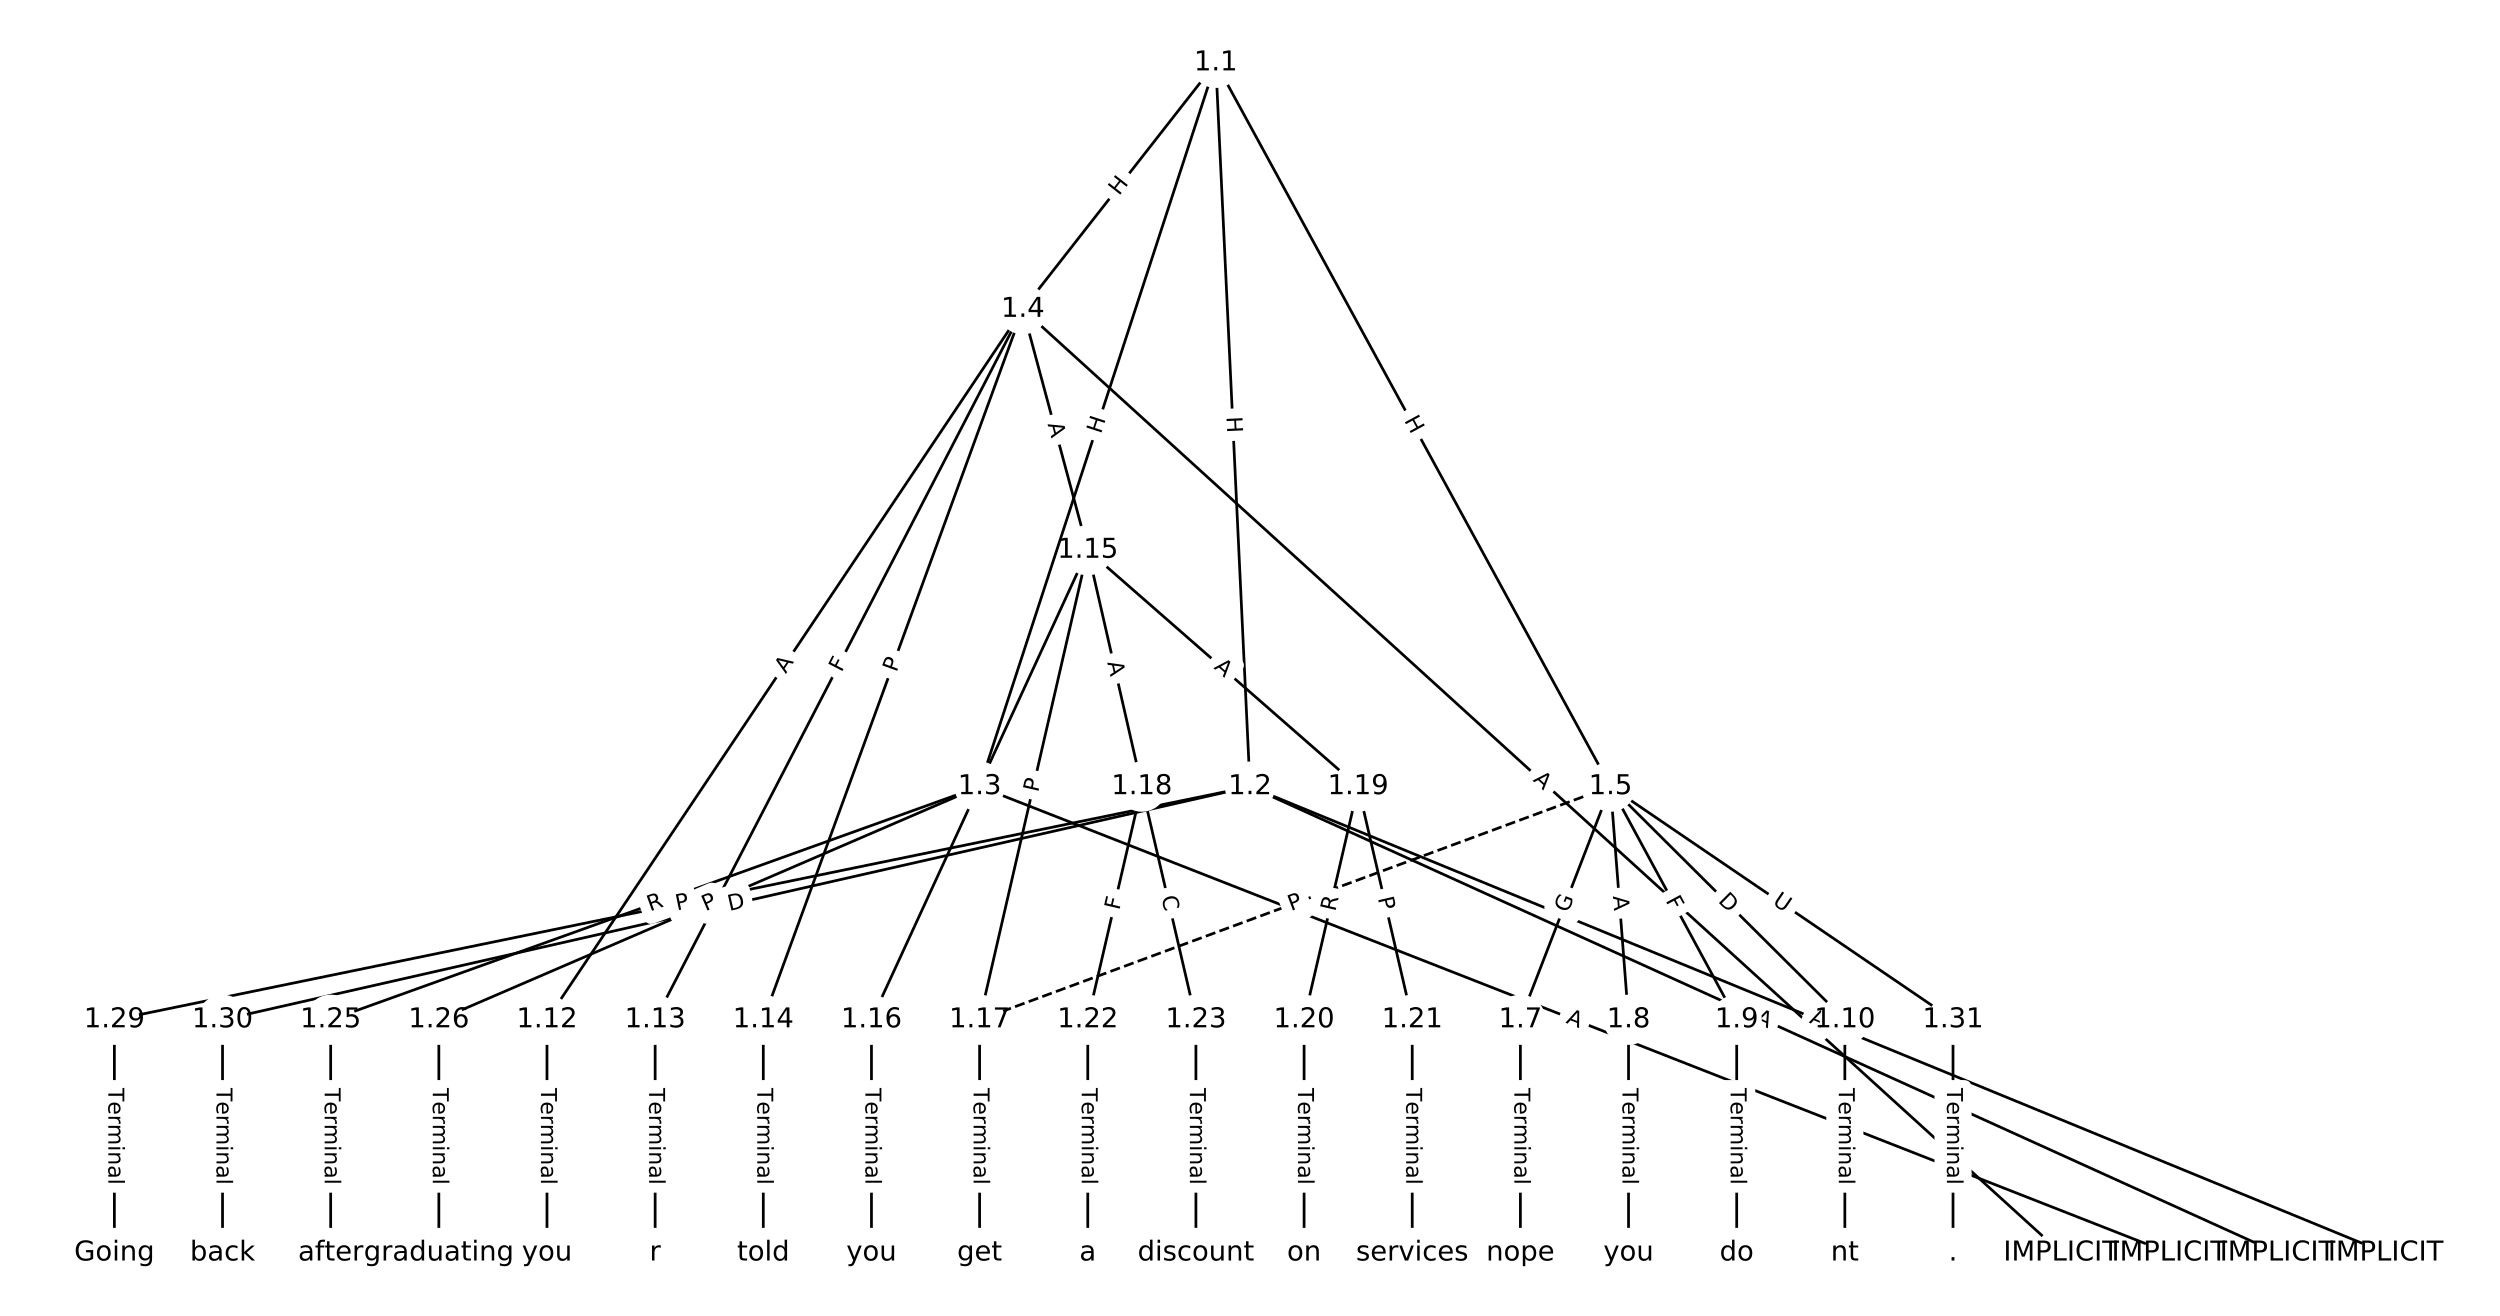 <?xml version="1.0" encoding="UTF-8"?>
<!DOCTYPE svg  PUBLIC '-//W3C//DTD SVG 1.1//EN'  'http://www.w3.org/Graphics/SVG/1.1/DTD/svg11.dtd'>
<svg width="912pt" height="480pt" version="1.1" viewBox="0 0 912 480" xmlns="http://www.w3.org/2000/svg" xmlns:xlink="http://www.w3.org/1999/xlink">
<defs>
<style type="text/css">*{stroke-linecap:butt;stroke-linejoin:round;}</style>
</defs>
<path d="m0 480h912v-480h-912z" fill="#fff"/>
<g fill="none" stroke="#000">
<path d="m443.51 22.923 12.494 264.04" clip-path="url(#a)"/>
<path d="m443.51 22.923-86.143 264.04" clip-path="url(#a)"/>
<path d="m443.51 22.923-70.361 89.903" clip-path="url(#a)"/>
<path d="m443.51 22.923 144.01 264.04" clip-path="url(#a)"/>
<path d="m456 286.96 414.28 170.11" clip-path="url(#a)"/>
<path d="m456 286.96 374.82 170.11" clip-path="url(#a)"/>
<path d="m456 286.96-414.28 85.056" clip-path="url(#a)"/>
<path d="m456 286.96-374.82 85.056" clip-path="url(#a)"/>
<path d="m357.36 286.96 434 170.11" clip-path="url(#a)"/>
<path d="m357.36 286.96-236.73 85.056" clip-path="url(#a)"/>
<path d="m357.36 286.96-197.27 85.056" clip-path="url(#a)"/>
<path d="m373.14 112.83 378.77 344.25" clip-path="url(#a)"/>
<path d="m373.14 112.83-173.6 259.2" clip-path="url(#a)"/>
<path d="m373.14 112.83-134.15 259.2" clip-path="url(#a)"/>
<path d="m373.14 112.83-94.692 259.2" clip-path="url(#a)"/>
<path d="m373.14 112.83 23.673 87.9" clip-path="url(#a)"/>
<path d="m587.52 286.96-32.879 85.056" clip-path="url(#a)"/>
<path d="m587.52 286.96 6.576 85.056" clip-path="url(#a)"/>
<path d="m587.52 286.96 46.031 85.056" clip-path="url(#a)"/>
<path d="m587.52 286.96 85.485 85.056" clip-path="url(#a)"/>
<path d="m587.52 286.96-230.15 85.056" clip-path="url(#a)" stroke-dasharray="3.7,1.6"/>
<path d="m587.52 286.96 124.94 85.056" clip-path="url(#a)"/>
<path d="m554.64 372.02v85.056" clip-path="url(#a)"/>
<path d="m594.09 372.02v85.056" clip-path="url(#a)"/>
<path d="m633.55 372.02v85.056" clip-path="url(#a)"/>
<path d="m673 372.02v85.056" clip-path="url(#a)"/>
<path d="m199.54 372.02v85.056" clip-path="url(#a)"/>
<path d="m239 372.02v85.056" clip-path="url(#a)"/>
<path d="m278.45 372.02v85.056" clip-path="url(#a)"/>
<path d="m396.82 200.73-78.91 171.3" clip-path="url(#a)"/>
<path d="m396.82 200.73-39.455 171.3" clip-path="url(#a)"/>
<path d="m396.82 200.73 19.727 86.239" clip-path="url(#a)"/>
<path d="m396.82 200.73 98.637 86.239" clip-path="url(#a)"/>
<path d="m317.91 372.02v85.056" clip-path="url(#a)"/>
<path d="m357.36 372.02v85.056" clip-path="url(#a)"/>
<path d="m416.55 286.96-19.727 85.056" clip-path="url(#a)"/>
<path d="m416.55 286.96 19.727 85.056" clip-path="url(#a)"/>
<path d="m495.45 286.96-19.727 85.056" clip-path="url(#a)"/>
<path d="m495.45 286.96 19.727 85.056" clip-path="url(#a)"/>
<path d="m475.73 372.02v85.056" clip-path="url(#a)"/>
<path d="m515.18 372.02v85.056" clip-path="url(#a)"/>
<path d="m396.82 372.02v85.056" clip-path="url(#a)"/>
<path d="m436.27 372.02v85.056" clip-path="url(#a)"/>
<path d="m120.63 372.02v85.056" clip-path="url(#a)"/>
<path d="m160.09 372.02v85.056" clip-path="url(#a)"/>
<path d="m41.724 372.02v85.056" clip-path="url(#a)"/>
<path d="m81.179 372.02v85.056" clip-path="url(#a)"/>
<path d="m712.46 372.02v85.056" clip-path="url(#a)"/>
</g>
<path d="m443.35 152.24 0.284 6.01q0.113 2.397 2.511 2.284l7.734-0.366q2.397-0.113 2.284-2.511l-0.284-6.01q-0.113-2.397-2.511-2.284l-7.734 0.366q-2.397 0.113-2.284 2.511z" clip-path="url(#a)" fill="#fff" stroke="#fff"/>
<g clip-path="url(#a)">
<defs>
<path id="x" d="m9.812 72.906h9.859v-29.891h35.844v29.891h9.859v-72.906h-9.859v34.719h-35.844v-34.719h-9.859z"/>
</defs>
<g transform="translate(447.41 152.04) rotate(87.291) scale(.08 -.08)">
<use xlink:href="#x"/>
</g>
</g>
<path d="m405.46 159.75 1.866-5.72q0.744-2.282-1.537-3.026l-7.361-2.401q-2.282-0.744-3.026 1.537l-1.866 5.72q-0.744 2.282 1.537 3.026l7.361 2.401q2.282 0.744 3.026-1.537z" clip-path="url(#a)" fill="#fff" stroke="#fff"/>
<g clip-path="url(#a)">
<g transform="translate(401.6 158.49) rotate(-71.931) scale(.08 -.08)">
<use xlink:href="#x"/>
</g>
</g>
<path d="m411.41 74.108 3.708-4.738q1.479-1.89-0.411-3.369l-6.097-4.772q-1.89-1.479-3.369 0.411l-3.708 4.738q-1.479 1.89 0.411 3.369l6.097 4.772q1.89 1.479 3.369-0.411z" clip-path="url(#a)" fill="#fff" stroke="#fff"/>
<g clip-path="url(#a)">
<g transform="translate(408.21 71.604) rotate(-51.952) scale(.08 -.08)">
<use xlink:href="#x"/>
</g>
</g>
<path d="m508.57 155.31 2.881 5.282q1.149 2.107 3.256 0.958l6.797-3.707q2.107-1.149 0.958-3.256l-2.881-5.282q-1.149-2.107-3.256-0.958l-6.797 3.707q-2.107 1.149-0.958 3.256z" clip-path="url(#a)" fill="#fff" stroke="#fff"/>
<g clip-path="url(#a)">
<g transform="translate(512.13 153.36) rotate(61.392) scale(.08 -.08)">
<use xlink:href="#x"/>
</g>
</g>
<path d="m658.22 376.78 5.062 2.079q2.22 0.912 3.132-1.308l2.941-7.162q0.912-2.22-1.308-3.132l-5.062-2.079q-2.22-0.912-3.132 1.308l-2.941 7.162q-0.912 2.22 1.308 3.132z" clip-path="url(#a)" fill="#fff" stroke="#fff"/>
<g clip-path="url(#a)">
<defs>
<path id="o" d="m34.188 63.188-13.391-36.281h26.812zm-5.578 9.719h11.188l27.781-72.906h-10.25l-6.641 18.703h-32.859l-6.641-18.703h-10.406z"/>
</defs>
<g transform="translate(659.77 373.02) rotate(22.324) scale(.08 -.08)">
<use xlink:href="#o"/>
</g>
</g>
<path d="m638.33 376.6 4.983 2.262q2.186 0.992 3.177-1.194l3.2-7.05q0.992-2.186-1.194-3.177l-4.983-2.262q-2.186-0.992-3.177 1.194l-3.2 7.05q-0.992 2.186 1.194 3.177z" clip-path="url(#a)" fill="#fff" stroke="#fff"/>
<g clip-path="url(#a)">
<g transform="translate(640.01 372.9) rotate(24.411) scale(.08 -.08)">
<use xlink:href="#o"/>
</g>
</g>
<path d="m247.76 336.12 4.725-0.97q2.351-0.483 1.868-2.834l-1.557-7.584q-0.483-2.351-2.834-1.868l-4.725 0.97q-2.351 0.483-1.868 2.834l1.557 7.584q0.483 2.351 2.834 1.868z" clip-path="url(#a)" fill="#fff" stroke="#fff"/>
<g clip-path="url(#a)">
<defs>
<path id="n" d="m19.672 64.797v-27.391h12.406q6.891 0 10.641 3.562 3.766 3.562 3.766 10.156 0 6.547-3.766 10.109-3.75 3.562-10.641 3.562zm-9.859 8.109h22.266q12.266 0 18.531-5.547 6.281-5.547 6.281-16.234 0-10.797-6.281-16.312-6.266-5.516-18.531-5.516h-12.406v-29.297h-9.859z"/>
</defs>
<g transform="translate(246.94 332.14) rotate(-11.602) scale(.08 -.08)">
<use xlink:href="#n"/>
</g>
</g>
<path d="m266.97 336.29 6.007-1.363q2.341-0.531 1.809-2.872l-1.713-7.551q-0.531-2.341-2.872-1.809l-6.007 1.363q-2.341 0.531-1.809 2.872l1.713 7.551q0.531 2.341 2.872 1.809z" clip-path="url(#a)" fill="#fff" stroke="#fff"/>
<g clip-path="url(#a)">
<defs>
<path id="aj" d="m19.672 64.797v-56.688h11.922q15.094 0 22.094 6.828 7 6.844 7 21.594 0 14.641-7 21.453t-22.094 6.812zm-9.859 8.109h20.266q21.188 0 31.094-8.812 9.922-8.812 9.922-27.562 0-18.859-9.969-27.703-9.953-8.828-31.047-8.828h-20.266z"/>
</defs>
<g transform="translate(266.07 332.33) rotate(-12.785) scale(.08 -.08)">
<use xlink:href="#aj"/>
</g>
</g>
<path d="m569.53 376.86 5.095 1.997q2.235 0.876 3.11-1.359l2.825-7.208q0.876-2.235-1.359-3.11l-5.095-1.997q-2.235-0.876-3.11 1.359l-2.825 7.208q-0.876 2.235 1.359 3.11z" clip-path="url(#a)" fill="#fff" stroke="#fff"/>
<g clip-path="url(#a)">
<g transform="translate(571.01 373.08) rotate(21.403) scale(.08 -.08)">
<use xlink:href="#o"/>
</g>
</g>
<path d="m238.5 336.33 5.231-1.88q2.259-0.812 1.447-3.07l-2.618-7.287q-0.812-2.259-3.07-1.447l-5.231 1.88q-2.259 0.812-1.447 3.07l2.618 7.287q0.812 2.259 3.07 1.447z" clip-path="url(#a)" fill="#fff" stroke="#fff"/>
<g clip-path="url(#a)">
<defs>
<path id="ah" d="m44.391 34.188q3.172-1.078 6.172-4.594t6.031-9.672l10.016-19.922h-10.609l-9.312 18.703q-3.625 7.328-7.016 9.719t-9.25 2.391h-10.75v-30.812h-9.859v72.906h22.266q12.5 0 18.656-5.234 6.156-5.219 6.156-15.766 0-6.891-3.203-11.438-3.203-4.531-9.297-6.281zm-24.719 30.609v-25.875h12.406q7.125 0 10.766 3.297t3.641 9.688-3.641 9.641-10.766 3.25z"/>
</defs>
<g transform="translate(237.13 332.51) rotate(-19.763) scale(.08 -.08)">
<use xlink:href="#ah"/>
</g>
</g>
<path d="m258.99 336.21 4.43-1.91q2.204-0.95 1.254-3.154l-3.065-7.11q-0.95-2.204-3.154-1.254l-4.43 1.91q-2.204 0.95-1.254 3.154l3.065 7.11q0.95 2.204 3.154 1.254z" clip-path="url(#a)" fill="#fff" stroke="#fff"/>
<g clip-path="url(#a)">
<g transform="translate(257.39 332.47) rotate(-23.324) scale(.08 -.08)">
<use xlink:href="#n"/>
</g>
</g>
<path d="m556.29 287.75 4.05 3.681q1.776 1.614 3.39-0.162l5.207-5.73q1.614-1.776-0.162-3.39l-4.05-3.681q-1.776-1.614-3.39 0.162l-5.207 5.73q-1.614 1.776 0.162 3.39z" clip-path="url(#a)" fill="#fff" stroke="#fff"/>
<g clip-path="url(#a)">
<g transform="translate(559.02 284.74) rotate(42.267) scale(.08 -.08)">
<use xlink:href="#o"/>
</g>
</g>
<path d="m290.03 248.19 3.045-4.547q1.336-1.994-0.658-3.33l-6.433-4.309q-1.994-1.336-3.33 0.658l-3.045 4.547q-1.336 1.994 0.658 3.33l6.433 4.309q1.994 1.336 3.33-0.658z" clip-path="url(#a)" fill="#fff" stroke="#fff"/>
<g clip-path="url(#a)">
<g transform="translate(286.66 245.93) rotate(-56.187) scale(.08 -.08)">
<use xlink:href="#o"/>
</g>
</g>
<path d="m310.58 247.35 2.115-4.086q1.103-2.131-1.028-3.235l-6.876-3.559q-2.131-1.103-3.235 1.028l-2.115 4.086q-1.103 2.131 1.028 3.235l6.876 3.559q2.131 1.103 3.235-1.028z" clip-path="url(#a)" fill="#fff" stroke="#fff"/>
<g clip-path="url(#a)">
<defs>
<path id="ab" d="m9.812 72.906h41.891v-8.312h-32.031v-21.484h28.906v-8.297h-28.906v-34.812h-9.859z"/>
</defs>
<g transform="translate(306.97 245.48) rotate(-62.636) scale(.08 -.08)">
<use xlink:href="#ab"/>
</g>
</g>
<path d="m330.86 246.84 1.655-4.531q0.824-2.254-1.431-3.078l-7.272-2.657q-2.254-0.824-3.078 1.431l-1.655 4.531q-0.824 2.254 1.431 3.078l7.272 2.657q2.254 0.824 3.078-1.431z" clip-path="url(#a)" fill="#fff" stroke="#fff"/>
<g clip-path="url(#a)">
<g transform="translate(327.04 245.45) rotate(-69.931) scale(.08 -.08)">
<use xlink:href="#n"/>
</g>
</g>
<path d="m378.21 155.76 1.423 5.284q0.624 2.317 2.942 1.693l7.476-2.013q2.317-0.624 1.693-2.942l-1.423-5.284q-0.624-2.317-2.942-1.693l-7.476 2.013q-2.317 0.624-1.693 2.942z" clip-path="url(#a)" fill="#fff" stroke="#fff"/>
<g clip-path="url(#a)">
<g transform="translate(382.14 154.71) rotate(74.927) scale(.08 -.08)">
<use xlink:href="#o"/>
</g>
</g>
<path d="m575.81 334.64 2.235-5.782q0.865-2.239-1.373-3.104l-7.222-2.792q-2.239-0.865-3.104 1.373l-2.235 5.782q-0.865 2.239 1.373 3.104l7.222 2.792q2.239 0.865 3.104-1.373z" clip-path="url(#a)" fill="#fff" stroke="#fff"/>
<g clip-path="url(#a)">
<defs>
<path id="ai" d="m59.516 10.406v19.578h-16.109v8.109h25.875v-31.312q-5.703-4.047-12.594-6.125-6.875-2.078-14.688-2.078-17.094 0-26.75 9.984-9.641 10-9.641 27.812 0 17.875 9.641 27.859 9.656 9.984 26.75 9.984 7.125 0 13.547-1.766 6.422-1.75 11.844-5.172v-10.5q-5.469 4.641-11.625 6.984t-12.938 2.344q-13.391 0-20.109-7.469-6.703-7.469-6.703-22.266 0-14.75 6.703-22.219 6.719-7.469 20.109-7.469 5.219 0 9.312 0.906 4.109 0.906 7.375 2.812z"/>
</defs>
<g transform="translate(572.02 333.18) rotate(-68.866) scale(.08 -.08)">
<use xlink:href="#ai"/>
</g>
</g>
<path d="m584.34 327.25 0.422 5.456q0.185 2.393 2.578 2.208l7.72-0.597q2.393-0.185 2.208-2.578l-0.422-5.456q-0.185-2.393-2.578-2.208l-7.72 0.597q-2.393 0.185-2.208 2.578z" clip-path="url(#a)" fill="#fff" stroke="#fff"/>
<g clip-path="url(#a)">
<g transform="translate(588.39 326.93) rotate(85.579) scale(.08 -.08)">
<use xlink:href="#o"/>
</g>
</g>
<path d="m603.92 330.45 2.19 4.047q1.142 2.111 3.253 0.968l6.809-3.685q2.111-1.142 0.968-3.253l-2.19-4.047q-1.142-2.111-3.253-0.968l-6.809 3.685q-2.111 1.142-0.968 3.253z" clip-path="url(#a)" fill="#fff" stroke="#fff"/>
<g clip-path="url(#a)">
<g transform="translate(607.49 328.52) rotate(61.579) scale(.08 -.08)">
<use xlink:href="#ab"/>
</g>
</g>
<path d="m623.65 331.77 4.367 4.345q1.701 1.693 3.394-0.009l5.461-5.489q1.693-1.701-0.009-3.394l-4.367-4.345q-1.701-1.693-3.394 0.009l-5.461 5.489q-1.693 1.701 0.009 3.394z" clip-path="url(#a)" fill="#fff" stroke="#fff"/>
<g clip-path="url(#a)">
<g transform="translate(626.52 328.89) rotate(44.856) scale(.08 -.08)">
<use xlink:href="#aj"/>
</g>
</g>
<path d="m472.35 336.21 4.525-1.672q2.251-0.832 1.419-3.083l-2.684-7.262q-0.832-2.251-3.083-1.419l-4.525 1.672q-2.251 0.832-1.419 3.083l2.684 7.262q0.832 2.251 3.083 1.419z" clip-path="url(#a)" fill="#fff" stroke="#fff"/>
<g clip-path="url(#a)">
<g transform="translate(470.94 332.4) rotate(-20.282) scale(.08 -.08)">
<use xlink:href="#n"/>
</g>
</g>
<path d="m644.04 333.03 4.84 3.295q1.984 1.351 3.334-0.633l4.357-6.4q1.351-1.984-0.633-3.334l-4.84-3.295q-1.984-1.351-3.334 0.633l-4.357 6.4q-1.351 1.984 0.633 3.334z" clip-path="url(#a)" fill="#fff" stroke="#fff"/>
<g clip-path="url(#a)">
<defs>
<path id="ap" d="m8.688 72.906h9.922v-44.297q0-11.719 4.234-16.875 4.25-5.141 13.781-5.141 9.469 0 13.719 5.141 4.25 5.156 4.25 16.875v44.297h9.906v-45.516q0-14.25-7.062-21.531-7.047-7.281-20.812-7.281-13.828 0-20.891 7.281-7.047 7.281-7.047 21.531z"/>
</defs>
<g transform="translate(646.32 329.67) rotate(34.246) scale(.08 -.08)">
<use xlink:href="#ap"/>
</g>
</g>
<path d="m548.37 396.91v35.285q0 2.4 2.4 2.4h7.742q2.4 0 2.4-2.4v-35.285q0-2.4-2.4-2.4h-7.742q-2.4 0-2.4 2.4z" clip-path="url(#a)" fill="#fff" stroke="#fff"/>
<g clip-path="url(#a)">
<defs>
<path id="h" d="m-0.297 72.906h61.672v-8.312h-25.875v-64.594h-9.906v64.594h-25.891z"/>
<path id="g" d="m56.203 29.594v-4.391h-41.312q0.594-9.281 5.594-14.141t13.938-4.859q5.172 0 10.031 1.266t9.656 3.812v-8.5q-4.844-2.047-9.922-3.125t-10.297-1.078q-13.094 0-20.734 7.609-7.641 7.625-7.641 20.625 0 13.422 7.25 21.297 7.25 7.891 19.562 7.891 11.031 0 17.453-7.109 6.422-7.094 6.422-19.297zm-8.984 2.641q-0.094 7.359-4.125 11.75-4.031 4.406-10.672 4.406-7.516 0-12.031-4.25t-5.203-11.969z"/>
<path id="i" d="m41.109 46.297q-1.516 0.875-3.297 1.281-1.781 0.422-3.922 0.422-7.625 0-11.703-4.953t-4.078-14.234v-28.812h-9.031v54.688h9.031v-8.5q2.844 4.984 7.375 7.391 4.547 2.422 11.047 2.422 0.922 0 2.047-0.125 1.125-0.109 2.484-0.359z"/>
<path id="l" d="m52 44.188q3.375 6.062 8.062 8.938t11.031 2.875q8.547 0 13.188-5.984 4.641-5.969 4.641-17v-33.016h-9.031v32.719q0 7.859-2.797 11.656-2.781 3.812-8.484 3.812-6.984 0-11.047-4.641-4.047-4.625-4.047-12.641v-30.906h-9.031v32.719q0 7.906-2.781 11.688t-8.594 3.781q-6.891 0-10.953-4.656-4.047-4.656-4.047-12.625v-30.906h-9.031v54.688h9.031v-8.5q3.078 5.031 7.375 7.422t10.203 2.391q5.969 0 10.141-3.031 4.172-3.016 6.172-8.781z"/>
<path id="j" d="m9.422 54.688h8.984v-54.688h-8.984zm0 21.297h8.984v-11.391h-8.984z"/>
<path id="e" d="m54.891 33.016v-33.016h-8.984v32.719q0 7.766-3.031 11.609-3.031 3.859-9.078 3.859-7.281 0-11.484-4.641-4.203-4.625-4.203-12.641v-30.906h-9.031v54.688h9.031v-8.5q3.234 4.938 7.594 7.375 4.375 2.438 10.094 2.438 9.422 0 14.25-5.828 4.844-5.828 4.844-17.156z"/>
<path id="f" d="m34.281 27.484q-10.891 0-15.094-2.484t-4.203-8.5q0-4.781 3.156-7.594 3.156-2.797 8.562-2.797 7.484 0 12 5.297t4.516 14.078v2zm17.922 3.719v-31.203h-8.984v8.297q-3.078-4.969-7.672-7.344t-11.234-2.375q-8.391 0-13.359 4.719-4.953 4.719-4.953 12.625 0 9.219 6.172 13.906 6.188 4.688 18.438 4.688h12.609v0.891q0 6.203-4.078 9.594t-11.453 3.391q-4.688 0-9.141-1.125-4.438-1.125-8.531-3.375v8.312q4.922 1.906 9.562 2.844 4.641 0.953 9.031 0.953 11.875 0 17.734-6.156 5.859-6.141 5.859-18.641z"/>
<path id="k" d="m9.422 75.984h8.984v-75.984h-8.984z"/>
</defs>
<g transform="translate(552.43 396.91) rotate(90) scale(.08 -.08)">
<use xlink:href="#h"/>
<use x="60.818" xlink:href="#g"/>
<use x="122.342" xlink:href="#i"/>
<use x="163.439" xlink:href="#l"/>
<use x="260.852" xlink:href="#j"/>
<use x="288.635" xlink:href="#e"/>
<use x="352.014" xlink:href="#f"/>
<use x="413.293" xlink:href="#k"/>
</g>
</g>
<path d="m587.82 396.91v35.285q0 2.4 2.4 2.4h7.742q2.4 0 2.4-2.4v-35.285q0-2.4-2.4-2.4h-7.742q-2.4 0-2.4 2.4z" clip-path="url(#a)" fill="#fff" stroke="#fff"/>
<g clip-path="url(#a)">
<g transform="translate(591.88 396.91) rotate(90) scale(.08 -.08)">
<use xlink:href="#h"/>
<use x="60.818" xlink:href="#g"/>
<use x="122.342" xlink:href="#i"/>
<use x="163.439" xlink:href="#l"/>
<use x="260.852" xlink:href="#j"/>
<use x="288.635" xlink:href="#e"/>
<use x="352.014" xlink:href="#f"/>
<use x="413.293" xlink:href="#k"/>
</g>
</g>
<path d="m627.28 396.91v35.285q0 2.4 2.4 2.4h7.742q2.4 0 2.4-2.4v-35.285q0-2.4-2.4-2.4h-7.742q-2.4 0-2.4 2.4z" clip-path="url(#a)" fill="#fff" stroke="#fff"/>
<g clip-path="url(#a)">
<g transform="translate(631.34 396.91) rotate(90) scale(.08 -.08)">
<use xlink:href="#h"/>
<use x="60.818" xlink:href="#g"/>
<use x="122.342" xlink:href="#i"/>
<use x="163.439" xlink:href="#l"/>
<use x="260.852" xlink:href="#j"/>
<use x="288.635" xlink:href="#e"/>
<use x="352.014" xlink:href="#f"/>
<use x="413.293" xlink:href="#k"/>
</g>
</g>
<path d="m666.73 396.91v35.285q0 2.4 2.4 2.4h7.742q2.4 0 2.4-2.4v-35.285q0-2.4-2.4-2.4h-7.742q-2.4 0-2.4 2.4z" clip-path="url(#a)" fill="#fff" stroke="#fff"/>
<g clip-path="url(#a)">
<g transform="translate(670.79 396.91) rotate(90) scale(.08 -.08)">
<use xlink:href="#h"/>
<use x="60.818" xlink:href="#g"/>
<use x="122.342" xlink:href="#i"/>
<use x="163.439" xlink:href="#l"/>
<use x="260.852" xlink:href="#j"/>
<use x="288.635" xlink:href="#e"/>
<use x="352.014" xlink:href="#f"/>
<use x="413.293" xlink:href="#k"/>
</g>
</g>
<path d="m193.27 396.91v35.285q0 2.4 2.4 2.4h7.742q2.4 0 2.4-2.4v-35.285q0-2.4-2.4-2.4h-7.742q-2.4 0-2.4 2.4z" clip-path="url(#a)" fill="#fff" stroke="#fff"/>
<g clip-path="url(#a)">
<g transform="translate(197.34 396.91) rotate(90) scale(.08 -.08)">
<use xlink:href="#h"/>
<use x="60.818" xlink:href="#g"/>
<use x="122.342" xlink:href="#i"/>
<use x="163.439" xlink:href="#l"/>
<use x="260.852" xlink:href="#j"/>
<use x="288.635" xlink:href="#e"/>
<use x="352.014" xlink:href="#f"/>
<use x="413.293" xlink:href="#k"/>
</g>
</g>
<path d="m232.73 396.91v35.285q0 2.4 2.4 2.4h7.742q2.4 0 2.4-2.4v-35.285q0-2.4-2.4-2.4h-7.742q-2.4 0-2.4 2.4z" clip-path="url(#a)" fill="#fff" stroke="#fff"/>
<g clip-path="url(#a)">
<g transform="translate(236.79 396.91) rotate(90) scale(.08 -.08)">
<use xlink:href="#h"/>
<use x="60.818" xlink:href="#g"/>
<use x="122.342" xlink:href="#i"/>
<use x="163.439" xlink:href="#l"/>
<use x="260.852" xlink:href="#j"/>
<use x="288.635" xlink:href="#e"/>
<use x="352.014" xlink:href="#f"/>
<use x="413.293" xlink:href="#k"/>
</g>
</g>
<path d="m272.18 396.91v35.285q0 2.4 2.4 2.4h7.742q2.4 0 2.4-2.4v-35.285q0-2.4-2.4-2.4h-7.742q-2.4 0-2.4 2.4z" clip-path="url(#a)" fill="#fff" stroke="#fff"/>
<g clip-path="url(#a)">
<g transform="translate(276.25 396.91) rotate(90) scale(.08 -.08)">
<use xlink:href="#h"/>
<use x="60.818" xlink:href="#g"/>
<use x="122.342" xlink:href="#i"/>
<use x="163.439" xlink:href="#l"/>
<use x="260.852" xlink:href="#j"/>
<use x="288.635" xlink:href="#e"/>
<use x="352.014" xlink:href="#f"/>
<use x="413.293" xlink:href="#k"/>
</g>
</g>
<path d="m361.91 291.48 2.29-4.971q1.004-2.18-1.176-3.184l-7.032-3.24q-2.18-1.004-3.184 1.176l-2.29 4.971q-1.004 2.18 1.176 3.184l7.032 3.24q2.18 1.004 3.184-1.176z" clip-path="url(#a)" fill="#fff" stroke="#fff"/>
<g clip-path="url(#a)">
<g transform="translate(358.22 289.78) rotate(-65.266) scale(.08 -.08)">
<use xlink:href="#o"/>
</g>
</g>
<path d="m382.66 290.13 1.083-4.701q0.539-2.339-1.8-2.877l-7.545-1.738q-2.339-0.539-2.877 1.8l-1.083 4.701q-0.539 2.339 1.8 2.877l7.545 1.738q2.339 0.539 2.877-1.8z" clip-path="url(#a)" fill="#fff" stroke="#fff"/>
<g clip-path="url(#a)">
<g transform="translate(378.7 289.22) rotate(-77.029) scale(.08 -.08)">
<use xlink:href="#n"/>
</g>
</g>
<path d="m399.96 242.58 1.22 5.335q0.535 2.34 2.875 1.804l7.548-1.726q2.34-0.535 1.804-2.875l-1.22-5.335q-0.535-2.34-2.875-1.804l-7.548 1.726q-2.34 0.535-1.804 2.875z" clip-path="url(#a)" fill="#fff" stroke="#fff"/>
<g clip-path="url(#a)">
<g transform="translate(403.92 241.67) rotate(77.115) scale(.08 -.08)">
<use xlink:href="#o"/>
</g>
</g>
<path d="m439.95 246.77 4.12 3.602q1.807 1.58 3.386-0.227l5.096-5.829q1.58-1.807-0.227-3.386l-4.12-3.602q-1.807-1.58-3.386 0.227l-5.096 5.829q-1.58 1.807 0.227 3.386z" clip-path="url(#a)" fill="#fff" stroke="#fff"/>
<g clip-path="url(#a)">
<g transform="translate(442.62 243.71) rotate(41.163) scale(.08 -.08)">
<use xlink:href="#o"/>
</g>
</g>
<path d="m311.64 396.91v35.285q0 2.4 2.4 2.4h7.742q2.4 0 2.4-2.4v-35.285q0-2.4-2.4-2.4h-7.742q-2.4 0-2.4 2.4z" clip-path="url(#a)" fill="#fff" stroke="#fff"/>
<g clip-path="url(#a)">
<g transform="translate(315.7 396.91) rotate(90) scale(.08 -.08)">
<use xlink:href="#h"/>
<use x="60.818" xlink:href="#g"/>
<use x="122.342" xlink:href="#i"/>
<use x="163.439" xlink:href="#l"/>
<use x="260.852" xlink:href="#j"/>
<use x="288.635" xlink:href="#e"/>
<use x="352.014" xlink:href="#f"/>
<use x="413.293" xlink:href="#k"/>
</g>
</g>
<path d="m351.09 396.91v35.285q0 2.4 2.4 2.4h7.742q2.4 0 2.4-2.4v-35.285q0-2.4-2.4-2.4h-7.742q-2.4 0-2.4 2.4z" clip-path="url(#a)" fill="#fff" stroke="#fff"/>
<g clip-path="url(#a)">
<g transform="translate(355.16 396.91) rotate(90) scale(.08 -.08)">
<use xlink:href="#h"/>
<use x="60.818" xlink:href="#g"/>
<use x="122.342" xlink:href="#i"/>
<use x="163.439" xlink:href="#l"/>
<use x="260.852" xlink:href="#j"/>
<use x="288.635" xlink:href="#e"/>
<use x="352.014" xlink:href="#f"/>
<use x="413.293" xlink:href="#k"/>
</g>
</g>
<path d="m412.27 333.15 1.04-4.482q0.542-2.338-1.796-2.88l-7.542-1.749q-2.338-0.542-2.88 1.796l-1.04 4.482q-0.542 2.338 1.796 2.88l7.542 1.749q2.338 0.542 2.88-1.796z" clip-path="url(#a)" fill="#fff" stroke="#fff"/>
<g clip-path="url(#a)">
<g transform="translate(408.31 332.23) rotate(-76.942) scale(.08 -.08)">
<use xlink:href="#ab"/>
</g>
</g>
<path d="m419.67 328.19 1.262 5.442q0.542 2.338 2.88 1.796l7.542-1.749q2.338-0.542 1.796-2.88l-1.262-5.442q-0.542-2.338-2.88-1.796l-7.542 1.749q-2.338 0.542-1.796 2.88z" clip-path="url(#a)" fill="#fff" stroke="#fff"/>
<g clip-path="url(#a)">
<defs>
<path id="s" d="m64.406 67.281v-10.391q-4.984 4.641-10.625 6.922-5.641 2.297-11.984 2.297-12.5 0-19.141-7.641t-6.641-22.094q0-14.406 6.641-22.047t19.141-7.641q6.344 0 11.984 2.297t10.625 6.938v-10.312q-5.172-3.516-10.969-5.281-5.781-1.75-12.219-1.75-16.562 0-26.094 10.125-9.516 10.141-9.516 27.672 0 17.578 9.516 27.703 9.531 10.141 26.094 10.141 6.531 0 12.312-1.734 5.797-1.734 10.875-5.203z"/>
</defs>
<g transform="translate(423.63 327.27) rotate(76.942) scale(.08 -.08)">
<use xlink:href="#s"/>
</g>
</g>
<path d="m491.07 333.62 1.256-5.415q0.542-2.338-1.796-2.88l-7.542-1.749q-2.338-0.542-2.88 1.796l-1.256 5.415q-0.542 2.338 1.796 2.88l7.542 1.749q2.338 0.542 2.88-1.796z" clip-path="url(#a)" fill="#fff" stroke="#fff"/>
<g clip-path="url(#a)">
<g transform="translate(487.11 332.7) rotate(-76.942) scale(.08 -.08)">
<use xlink:href="#ah"/>
</g>
</g>
<path d="m498.66 328.56 1.09 4.699q0.542 2.338 2.88 1.796l7.542-1.749q2.338-0.542 1.796-2.88l-1.09-4.699q-0.542-2.338-2.88-1.796l-7.542 1.749q-2.338 0.542-1.796 2.88z" clip-path="url(#a)" fill="#fff" stroke="#fff"/>
<g clip-path="url(#a)">
<g transform="translate(502.62 327.64) rotate(76.942) scale(.08 -.08)">
<use xlink:href="#n"/>
</g>
</g>
<path d="m469.46 396.91v35.285q0 2.4 2.4 2.4h7.742q2.4 0 2.4-2.4v-35.285q0-2.4-2.4-2.4h-7.742q-2.4 0-2.4 2.4z" clip-path="url(#a)" fill="#fff" stroke="#fff"/>
<g clip-path="url(#a)">
<g transform="translate(473.52 396.91) rotate(90) scale(.08 -.08)">
<use xlink:href="#h"/>
<use x="60.818" xlink:href="#g"/>
<use x="122.342" xlink:href="#i"/>
<use x="163.439" xlink:href="#l"/>
<use x="260.852" xlink:href="#j"/>
<use x="288.635" xlink:href="#e"/>
<use x="352.014" xlink:href="#f"/>
<use x="413.293" xlink:href="#k"/>
</g>
</g>
<path d="m508.91 396.91v35.285q0 2.4 2.4 2.4h7.742q2.4 0 2.4-2.4v-35.285q0-2.4-2.4-2.4h-7.742q-2.4 0-2.4 2.4z" clip-path="url(#a)" fill="#fff" stroke="#fff"/>
<g clip-path="url(#a)">
<g transform="translate(512.97 396.91) rotate(90) scale(.08 -.08)">
<use xlink:href="#h"/>
<use x="60.818" xlink:href="#g"/>
<use x="122.342" xlink:href="#i"/>
<use x="163.439" xlink:href="#l"/>
<use x="260.852" xlink:href="#j"/>
<use x="288.635" xlink:href="#e"/>
<use x="352.014" xlink:href="#f"/>
<use x="413.293" xlink:href="#k"/>
</g>
</g>
<path d="m390.55 396.91v35.285q0 2.4 2.4 2.4h7.742q2.4 0 2.4-2.4v-35.285q0-2.4-2.4-2.4h-7.742q-2.4 0-2.4 2.4z" clip-path="url(#a)" fill="#fff" stroke="#fff"/>
<g clip-path="url(#a)">
<g transform="translate(394.61 396.91) rotate(90) scale(.08 -.08)">
<use xlink:href="#h"/>
<use x="60.818" xlink:href="#g"/>
<use x="122.342" xlink:href="#i"/>
<use x="163.439" xlink:href="#l"/>
<use x="260.852" xlink:href="#j"/>
<use x="288.635" xlink:href="#e"/>
<use x="352.014" xlink:href="#f"/>
<use x="413.293" xlink:href="#k"/>
</g>
</g>
<path d="m430 396.91v35.285q0 2.4 2.4 2.4h7.742q2.4 0 2.4-2.4v-35.285q0-2.4-2.4-2.4h-7.742q-2.4 0-2.4 2.4z" clip-path="url(#a)" fill="#fff" stroke="#fff"/>
<g clip-path="url(#a)">
<g transform="translate(434.07 396.91) rotate(90) scale(.08 -.08)">
<use xlink:href="#h"/>
<use x="60.818" xlink:href="#g"/>
<use x="122.342" xlink:href="#i"/>
<use x="163.439" xlink:href="#l"/>
<use x="260.852" xlink:href="#j"/>
<use x="288.635" xlink:href="#e"/>
<use x="352.014" xlink:href="#f"/>
<use x="413.293" xlink:href="#k"/>
</g>
</g>
<path d="m114.36 396.91v35.285q0 2.4 2.4 2.4h7.742q2.4 0 2.4-2.4v-35.285q0-2.4-2.4-2.4h-7.742q-2.4 0-2.4 2.4z" clip-path="url(#a)" fill="#fff" stroke="#fff"/>
<g clip-path="url(#a)">
<g transform="translate(118.43 396.91) rotate(90) scale(.08 -.08)">
<use xlink:href="#h"/>
<use x="60.818" xlink:href="#g"/>
<use x="122.342" xlink:href="#i"/>
<use x="163.439" xlink:href="#l"/>
<use x="260.852" xlink:href="#j"/>
<use x="288.635" xlink:href="#e"/>
<use x="352.014" xlink:href="#f"/>
<use x="413.293" xlink:href="#k"/>
</g>
</g>
<path d="m153.82 396.91v35.285q0 2.4 2.4 2.4h7.742q2.4 0 2.4-2.4v-35.285q0-2.4-2.4-2.4h-7.742q-2.4 0-2.4 2.4z" clip-path="url(#a)" fill="#fff" stroke="#fff"/>
<g clip-path="url(#a)">
<g transform="translate(157.88 396.91) rotate(90) scale(.08 -.08)">
<use xlink:href="#h"/>
<use x="60.818" xlink:href="#g"/>
<use x="122.342" xlink:href="#i"/>
<use x="163.439" xlink:href="#l"/>
<use x="260.852" xlink:href="#j"/>
<use x="288.635" xlink:href="#e"/>
<use x="352.014" xlink:href="#f"/>
<use x="413.293" xlink:href="#k"/>
</g>
</g>
<path d="m35.453 396.91v35.285q0 2.4 2.4 2.4h7.742q2.4 0 2.4-2.4v-35.285q0-2.4-2.4-2.4h-7.742q-2.4 0-2.4 2.4z" clip-path="url(#a)" fill="#fff" stroke="#fff"/>
<g clip-path="url(#a)">
<g transform="translate(39.517 396.91) rotate(90) scale(.08 -.08)">
<use xlink:href="#h"/>
<use x="60.818" xlink:href="#g"/>
<use x="122.342" xlink:href="#i"/>
<use x="163.439" xlink:href="#l"/>
<use x="260.852" xlink:href="#j"/>
<use x="288.635" xlink:href="#e"/>
<use x="352.014" xlink:href="#f"/>
<use x="413.293" xlink:href="#k"/>
</g>
</g>
<path d="m74.908 396.91v35.285q0 2.4 2.4 2.4h7.742q2.4 0 2.4-2.4v-35.285q0-2.4-2.4-2.4h-7.742q-2.4 0-2.4 2.4z" clip-path="url(#a)" fill="#fff" stroke="#fff"/>
<g clip-path="url(#a)">
<g transform="translate(78.972 396.91) rotate(90) scale(.08 -.08)">
<use xlink:href="#h"/>
<use x="60.818" xlink:href="#g"/>
<use x="122.342" xlink:href="#i"/>
<use x="163.439" xlink:href="#l"/>
<use x="260.852" xlink:href="#j"/>
<use x="288.635" xlink:href="#e"/>
<use x="352.014" xlink:href="#f"/>
<use x="413.293" xlink:href="#k"/>
</g>
</g>
<path d="m706.19 396.91v35.285q0 2.4 2.4 2.4h7.742q2.4 0 2.4-2.4v-35.285q0-2.4-2.4-2.4h-7.742q-2.4 0-2.4 2.4z" clip-path="url(#a)" fill="#fff" stroke="#fff"/>
<g clip-path="url(#a)">
<g transform="translate(710.25 396.91) rotate(90) scale(.08 -.08)">
<use xlink:href="#h"/>
<use x="60.818" xlink:href="#g"/>
<use x="122.342" xlink:href="#i"/>
<use x="163.439" xlink:href="#l"/>
<use x="260.852" xlink:href="#j"/>
<use x="288.635" xlink:href="#e"/>
<use x="352.014" xlink:href="#f"/>
<use x="413.293" xlink:href="#k"/>
</g>
</g>
<defs>
<path id="b" d="m0 8.66c2.297 0 4.5-0.912 6.124-2.537 1.624-1.624 2.537-3.827 2.537-6.124s-0.912-4.5-2.537-6.124c-1.624-1.624-3.827-2.537-6.124-2.537s-4.5 0.912-6.124 2.537c-1.624 1.624-2.537 3.827-2.537 6.124s0.912 4.5 2.537 6.124c1.624 1.624 3.827 2.537 6.124 2.537z"/>
</defs>
<g clip-path="url(#a)">
<use x="41.724" y="457.077" fill="#ffffff" stroke="#ffffff" xlink:href="#b"/>
</g>
<g clip-path="url(#a)">
<use x="81.179" y="457.077" fill="#ffffff" stroke="#ffffff" xlink:href="#b"/>
</g>
<g clip-path="url(#a)">
<use x="120.634" y="457.077" fill="#ffffff" stroke="#ffffff" xlink:href="#b"/>
</g>
<g clip-path="url(#a)">
<use x="160.089" y="457.077" fill="#ffffff" stroke="#ffffff" xlink:href="#b"/>
</g>
<g clip-path="url(#a)">
<use x="199.544" y="457.077" fill="#ffffff" stroke="#ffffff" xlink:href="#b"/>
</g>
<g clip-path="url(#a)">
<use x="238.998" y="457.077" fill="#ffffff" stroke="#ffffff" xlink:href="#b"/>
</g>
<g clip-path="url(#a)">
<use x="278.453" y="457.077" fill="#ffffff" stroke="#ffffff" xlink:href="#b"/>
</g>
<g clip-path="url(#a)">
<use x="317.908" y="457.077" fill="#ffffff" stroke="#ffffff" xlink:href="#b"/>
</g>
<g clip-path="url(#a)">
<use x="357.363" y="457.077" fill="#ffffff" stroke="#ffffff" xlink:href="#b"/>
</g>
<g clip-path="url(#a)">
<use x="396.818" y="457.077" fill="#ffffff" stroke="#ffffff" xlink:href="#b"/>
</g>
<g clip-path="url(#a)">
<use x="436.273" y="457.077" fill="#ffffff" stroke="#ffffff" xlink:href="#b"/>
</g>
<g clip-path="url(#a)">
<use x="475.727" y="457.077" fill="#ffffff" stroke="#ffffff" xlink:href="#b"/>
</g>
<g clip-path="url(#a)">
<use x="515.182" y="457.077" fill="#ffffff" stroke="#ffffff" xlink:href="#b"/>
</g>
<g clip-path="url(#a)">
<use x="554.637" y="457.077" fill="#ffffff" stroke="#ffffff" xlink:href="#b"/>
</g>
<g clip-path="url(#a)">
<use x="594.092" y="457.077" fill="#ffffff" stroke="#ffffff" xlink:href="#b"/>
</g>
<g clip-path="url(#a)">
<use x="633.547" y="457.077" fill="#ffffff" stroke="#ffffff" xlink:href="#b"/>
</g>
<g clip-path="url(#a)">
<use x="673.002" y="457.077" fill="#ffffff" stroke="#ffffff" xlink:href="#b"/>
</g>
<g clip-path="url(#a)">
<use x="712.456" y="457.077" fill="#ffffff" stroke="#ffffff" xlink:href="#b"/>
</g>
<g clip-path="url(#a)">
<use x="443.506" y="22.923" fill="#ffffff" stroke="#ffffff" xlink:href="#b"/>
</g>
<g clip-path="url(#a)">
<use x="456" y="286.965" fill="#ffffff" stroke="#ffffff" xlink:href="#b"/>
</g>
<g clip-path="url(#a)">
<use x="357.363" y="286.965" fill="#ffffff" stroke="#ffffff" xlink:href="#b"/>
</g>
<g clip-path="url(#a)">
<use x="373.145" y="112.826" fill="#ffffff" stroke="#ffffff" xlink:href="#b"/>
</g>
<g clip-path="url(#a)">
<use x="587.516" y="286.965" fill="#ffffff" stroke="#ffffff" xlink:href="#b"/>
</g>
<g clip-path="url(#a)">
<use x="554.637" y="372.021" fill="#ffffff" stroke="#ffffff" xlink:href="#b"/>
</g>
<g clip-path="url(#a)">
<use x="594.092" y="372.021" fill="#ffffff" stroke="#ffffff" xlink:href="#b"/>
</g>
<g clip-path="url(#a)">
<use x="633.547" y="372.021" fill="#ffffff" stroke="#ffffff" xlink:href="#b"/>
</g>
<g clip-path="url(#a)">
<use x="673.002" y="372.021" fill="#ffffff" stroke="#ffffff" xlink:href="#b"/>
</g>
<g clip-path="url(#a)">
<use x="751.911" y="457.077" fill="#ffffff" stroke="#ffffff" xlink:href="#b"/>
</g>
<g clip-path="url(#a)">
<use x="199.544" y="372.021" fill="#ffffff" stroke="#ffffff" xlink:href="#b"/>
</g>
<g clip-path="url(#a)">
<use x="238.998" y="372.021" fill="#ffffff" stroke="#ffffff" xlink:href="#b"/>
</g>
<g clip-path="url(#a)">
<use x="278.453" y="372.021" fill="#ffffff" stroke="#ffffff" xlink:href="#b"/>
</g>
<g clip-path="url(#a)">
<use x="396.818" y="200.726" fill="#ffffff" stroke="#ffffff" xlink:href="#b"/>
</g>
<g clip-path="url(#a)">
<use x="317.908" y="372.021" fill="#ffffff" stroke="#ffffff" xlink:href="#b"/>
</g>
<g clip-path="url(#a)">
<use x="357.363" y="372.021" fill="#ffffff" stroke="#ffffff" xlink:href="#b"/>
</g>
<g clip-path="url(#a)">
<use x="416.545" y="286.965" fill="#ffffff" stroke="#ffffff" xlink:href="#b"/>
</g>
<g clip-path="url(#a)">
<use x="495.455" y="286.965" fill="#ffffff" stroke="#ffffff" xlink:href="#b"/>
</g>
<g clip-path="url(#a)">
<use x="475.727" y="372.021" fill="#ffffff" stroke="#ffffff" xlink:href="#b"/>
</g>
<g clip-path="url(#a)">
<use x="515.182" y="372.021" fill="#ffffff" stroke="#ffffff" xlink:href="#b"/>
</g>
<g clip-path="url(#a)">
<use x="396.818" y="372.021" fill="#ffffff" stroke="#ffffff" xlink:href="#b"/>
</g>
<g clip-path="url(#a)">
<use x="436.273" y="372.021" fill="#ffffff" stroke="#ffffff" xlink:href="#b"/>
</g>
<g clip-path="url(#a)">
<use x="791.366" y="457.077" fill="#ffffff" stroke="#ffffff" xlink:href="#b"/>
</g>
<g clip-path="url(#a)">
<use x="120.634" y="372.021" fill="#ffffff" stroke="#ffffff" xlink:href="#b"/>
</g>
<g clip-path="url(#a)">
<use x="160.089" y="372.021" fill="#ffffff" stroke="#ffffff" xlink:href="#b"/>
</g>
<g clip-path="url(#a)">
<use x="870.276" y="457.077" fill="#ffffff" stroke="#ffffff" xlink:href="#b"/>
</g>
<g clip-path="url(#a)">
<use x="830.821" y="457.077" fill="#ffffff" stroke="#ffffff" xlink:href="#b"/>
</g>
<g clip-path="url(#a)">
<use x="41.724" y="372.021" fill="#ffffff" stroke="#ffffff" xlink:href="#b"/>
</g>
<g clip-path="url(#a)">
<use x="81.179" y="372.021" fill="#ffffff" stroke="#ffffff" xlink:href="#b"/>
</g>
<g clip-path="url(#a)">
<use x="712.456" y="372.021" fill="#ffffff" stroke="#ffffff" xlink:href="#b"/>
</g>
<g clip-path="url(#a)">
<defs>
<path id="q" d="m30.609 48.391q-7.219 0-11.422-5.641t-4.203-15.453 4.172-15.453q4.188-5.641 11.453-5.641 7.188 0 11.375 5.656 4.203 5.672 4.203 15.438 0 9.719-4.203 15.406-4.188 5.688-11.375 5.688zm0 7.609q11.719 0 18.406-7.625 6.703-7.609 6.703-21.078 0-13.422-6.703-21.078-6.688-7.641-18.406-7.641-11.766 0-18.438 7.641-6.656 7.656-6.656 21.078 0 13.469 6.656 21.078 6.672 7.625 18.438 7.625z"/>
<path id="y" d="m45.406 27.984q0 9.766-4.031 15.125-4.016 5.375-11.297 5.375-7.219 0-11.25-5.375-4.031-5.359-4.031-15.125 0-9.719 4.031-15.094t11.25-5.375q7.281 0 11.297 5.375 4.031 5.375 4.031 15.094zm8.984-21.203q0-13.953-6.203-20.766-6.188-6.812-18.984-6.812-4.734 0-8.938 0.703t-8.156 2.172v8.734q3.953-2.141 7.812-3.156 3.859-1.031 7.859-1.031 8.844 0 13.234 4.609t4.391 13.938v4.453q-2.781-4.844-7.125-7.234t-10.406-2.391q-10.047 0-16.203 7.656-6.156 7.672-6.156 20.328 0 12.688 6.156 20.344 6.156 7.672 16.203 7.672 6.062 0 10.406-2.391t7.125-7.219v8.297h8.984z"/>
</defs>
<g transform="translate(27.059 459.84) scale(.1 -.1)">
<use xlink:href="#ai"/>
<use x="77.49" xlink:href="#q"/>
<use x="138.672" xlink:href="#j"/>
<use x="166.455" xlink:href="#e"/>
<use x="229.834" xlink:href="#y"/>
</g>
</g>
<g clip-path="url(#a)">
<defs>
<path id="ao" d="m48.688 27.297q0 9.906-4.078 15.547t-11.203 5.641q-7.141 0-11.219-5.641t-4.078-15.547 4.078-15.547 11.219-5.641q7.125 0 11.203 5.641t4.078 15.547zm-30.578 19.094q2.844 4.875 7.156 7.234 4.328 2.375 10.328 2.375 9.969 0 16.188-7.906 6.234-7.906 6.234-20.797t-6.234-20.812q-6.219-7.906-16.188-7.906-6 0-10.328 2.375-4.312 2.375-7.156 7.25v-8.203h-9.031v75.984h9.031z"/>
<path id="aa" d="m48.781 52.594v-8.406q-3.812 2.109-7.641 3.156t-7.734 1.047q-8.75 0-13.594-5.547-4.828-5.531-4.828-15.547t4.828-15.562q4.844-5.531 13.594-5.531 3.906 0 7.734 1.047t7.641 3.156v-8.312q-3.766-1.75-7.797-2.625-4.016-0.891-8.562-0.891-12.359 0-19.641 7.766-7.266 7.766-7.266 20.953 0 13.375 7.344 21.031 7.359 7.672 20.156 7.672 4.141 0 8.094-0.859 3.953-0.844 7.672-2.547z"/>
<path id="as" d="m9.078 75.984h9.031v-44.875l26.812 23.578h11.469l-29-25.578 30.234-29.109h-11.719l-27.797 26.703v-26.703h-9.031z"/>
</defs>
<g transform="translate(69.296 459.84) scale(.1 -.1)">
<use xlink:href="#ao"/>
<use x="63.477" xlink:href="#f"/>
<use x="124.756" xlink:href="#aa"/>
<use x="179.736" xlink:href="#as"/>
</g>
</g>
<g clip-path="url(#a)">
<defs>
<path id="at" d="m37.109 75.984v-7.484h-8.594q-4.828 0-6.719-1.953-1.875-1.953-1.875-7.031v-4.828h14.797v-6.984h-14.797v-47.703h-9.031v47.703h-8.594v6.984h8.594v3.812q0 9.125 4.25 13.297 4.25 4.188 13.469 4.188z"/>
<path id="r" d="m18.312 70.219v-15.531h18.5v-6.984h-18.5v-29.688q0-6.688 1.828-8.594t7.453-1.906h9.219v-7.516h-9.219q-10.406 0-14.359 3.875-3.953 3.891-3.953 14.141v29.688h-6.594v6.984h6.594v15.531z"/>
</defs>
<g transform="translate(108.72 459.84) scale(.1 -.1)">
<use xlink:href="#f"/>
<use x="61.279" xlink:href="#at"/>
<use x="96.469" xlink:href="#r"/>
<use x="135.678" xlink:href="#g"/>
<use x="197.201" xlink:href="#i"/>
</g>
</g>
<g clip-path="url(#a)">
<defs>
<path id="z" d="m45.406 46.391v29.594h8.984v-75.984h-8.984v8.203q-2.828-4.875-7.156-7.25-4.312-2.375-10.375-2.375-9.906 0-16.141 7.906-6.219 7.922-6.219 20.812t6.219 20.797q6.234 7.906 16.141 7.906 6.062 0 10.375-2.375 4.328-2.359 7.156-7.234zm-30.609-19.094q0-9.906 4.078-15.547t11.203-5.641 11.219 5.641q4.109 5.641 4.109 15.547t-4.109 15.547q-4.094 5.641-11.219 5.641t-11.203-5.641-4.078-15.547z"/>
<path id="u" d="m8.5 21.578v33.109h8.984v-32.766q0-7.766 3.016-11.656 3.031-3.875 9.094-3.875 7.266 0 11.484 4.641 4.234 4.641 4.234 12.656v31h8.984v-54.688h-8.984v8.406q-3.266-4.984-7.594-7.406-4.312-2.422-10.031-2.422-9.422 0-14.312 5.859-4.875 5.859-4.875 17.141z"/>
</defs>
<g transform="translate(132.7 459.84) scale(.1 -.1)">
<use xlink:href="#y"/>
<use x="63.477" xlink:href="#i"/>
<use x="104.59" xlink:href="#f"/>
<use x="165.869" xlink:href="#z"/>
<use x="229.346" xlink:href="#u"/>
<use x="292.725" xlink:href="#f"/>
<use x="354.004" xlink:href="#r"/>
<use x="393.213" xlink:href="#j"/>
<use x="420.996" xlink:href="#e"/>
<use x="484.375" xlink:href="#y"/>
</g>
</g>
<g clip-path="url(#a)">
<defs>
<path id="af" d="m32.172-5.078q-3.797-9.766-7.422-12.734-3.609-2.984-9.656-2.984h-7.188v7.516h5.281q3.703 0 5.75 1.766 2.062 1.75 4.547 8.297l1.609 4.094-22.109 53.812h9.516l17.094-42.766 17.094 42.766h9.516z"/>
</defs>
<g transform="translate(190.36 459.84) scale(.1 -.1)">
<use xlink:href="#af"/>
<use x="59.18" xlink:href="#q"/>
<use x="120.361" xlink:href="#u"/>
</g>
</g>
<g clip-path="url(#a)">
<g transform="translate(236.94 459.84) scale(.1 -.1)">
<use xlink:href="#i"/>
</g>
</g>
<g clip-path="url(#a)">
<g transform="translate(268.87 459.84) scale(.1 -.1)">
<use xlink:href="#r"/>
<use x="39.209" xlink:href="#q"/>
<use x="100.391" xlink:href="#k"/>
<use x="128.174" xlink:href="#z"/>
</g>
</g>
<g clip-path="url(#a)">
<g transform="translate(308.72 459.84) scale(.1 -.1)">
<use xlink:href="#af"/>
<use x="59.18" xlink:href="#q"/>
<use x="120.361" xlink:href="#u"/>
</g>
</g>
<g clip-path="url(#a)">
<g transform="translate(349.15 459.84) scale(.1 -.1)">
<use xlink:href="#y"/>
<use x="63.477" xlink:href="#g"/>
<use x="125" xlink:href="#r"/>
</g>
</g>
<g clip-path="url(#a)">
<g transform="translate(393.75 459.84) scale(.1 -.1)">
<use xlink:href="#f"/>
</g>
</g>
<g clip-path="url(#a)">
<defs>
<path id="ag" d="m44.281 53.078v-8.5q-3.797 1.953-7.906 2.922-4.094 0.984-8.5 0.984-6.688 0-10.031-2.047t-3.344-6.156q0-3.125 2.391-4.906t9.625-3.391l3.078-0.688q9.562-2.047 13.594-5.781t4.031-10.422q0-7.625-6.031-12.078-6.031-4.438-16.578-4.438-4.391 0-9.156 0.859t-10.031 2.562v9.281q4.984-2.594 9.812-3.891 4.828-1.281 9.578-1.281 6.344 0 9.75 2.172 3.422 2.172 3.422 6.125 0 3.656-2.469 5.609-2.453 1.953-10.812 3.766l-3.125 0.734q-8.344 1.75-12.062 5.391-3.703 3.641-3.703 9.984 0 7.719 5.469 11.906 5.469 4.203 15.531 4.203 4.969 0 9.359-0.734 4.406-0.719 8.109-2.188z"/>
</defs>
<g transform="translate(415 459.84) scale(.1 -.1)">
<use xlink:href="#z"/>
<use x="63.477" xlink:href="#j"/>
<use x="91.26" xlink:href="#ag"/>
<use x="143.359" xlink:href="#aa"/>
<use x="198.34" xlink:href="#q"/>
<use x="259.521" xlink:href="#u"/>
<use x="322.9" xlink:href="#e"/>
<use x="386.279" xlink:href="#r"/>
</g>
</g>
<g clip-path="url(#a)">
<g transform="translate(469.5 459.84) scale(.1 -.1)">
<use xlink:href="#q"/>
<use x="61.182" xlink:href="#e"/>
</g>
</g>
<g clip-path="url(#a)">
<defs>
<path id="aq" d="m2.984 54.688h9.516l17.094-45.891 17.094 45.891h9.516l-20.516-54.688h-12.203z"/>
</defs>
<g transform="translate(494.67 459.84) scale(.1 -.1)">
<use xlink:href="#ag"/>
<use x="52.1" xlink:href="#g"/>
<use x="113.623" xlink:href="#i"/>
<use x="154.736" xlink:href="#aq"/>
<use x="213.916" xlink:href="#j"/>
<use x="241.699" xlink:href="#aa"/>
<use x="296.68" xlink:href="#g"/>
<use x="358.203" xlink:href="#ag"/>
</g>
</g>
<g clip-path="url(#a)">
<defs>
<path id="ar" d="m18.109 8.203v-29h-9.031v75.484h9.031v-8.297q2.844 4.875 7.156 7.234 4.328 2.375 10.328 2.375 9.969 0 16.188-7.906 6.234-7.906 6.234-20.797t-6.234-20.812q-6.219-7.906-16.188-7.906-6 0-10.328 2.375-4.312 2.375-7.156 7.25zm30.578 19.094q0 9.906-4.078 15.547t-11.203 5.641q-7.141 0-11.219-5.641t-4.078-15.547 4.078-15.547 11.219-5.641q7.125 0 11.203 5.641t4.078 15.547z"/>
</defs>
<g transform="translate(542.16 459.84) scale(.1 -.1)">
<use xlink:href="#e"/>
<use x="63.379" xlink:href="#q"/>
<use x="124.561" xlink:href="#ar"/>
<use x="188.037" xlink:href="#g"/>
</g>
</g>
<g clip-path="url(#a)">
<g transform="translate(584.9 459.84) scale(.1 -.1)">
<use xlink:href="#af"/>
<use x="59.18" xlink:href="#q"/>
<use x="120.361" xlink:href="#u"/>
</g>
</g>
<g clip-path="url(#a)">
<g transform="translate(627.31 459.84) scale(.1 -.1)">
<use xlink:href="#z"/>
<use x="63.477" xlink:href="#q"/>
</g>
</g>
<g clip-path="url(#a)">
<g transform="translate(667.87 459.84) scale(.1 -.1)">
<use xlink:href="#e"/>
<use x="63.379" xlink:href="#r"/>
</g>
</g>
<g clip-path="url(#a)">
<defs>
<path id="d" d="m10.688 12.406h10.312v-12.406h-10.312z"/>
</defs>
<g transform="translate(710.87 459.84) scale(.1 -.1)">
<use xlink:href="#d"/>
</g>
</g>
<g clip-path="url(#a)">
<defs>
<path id="c" d="m12.406 8.297h16.109v55.625l-17.531-3.516v8.984l17.438 3.516h9.859v-64.609h16.109v-8.297h-41.984z"/>
</defs>
<g transform="translate(435.55 25.682) scale(.1 -.1)">
<use xlink:href="#c"/>
<use x="63.623" xlink:href="#d"/>
<use x="95.41" xlink:href="#c"/>
</g>
</g>
<g clip-path="url(#a)">
<defs>
<path id="p" d="m19.188 8.297h34.422v-8.297h-46.281v8.297q5.609 5.812 15.297 15.594 9.703 9.797 12.188 12.641 4.734 5.312 6.609 9 1.891 3.688 1.891 7.25 0 5.812-4.078 9.469-4.078 3.672-10.625 3.672-4.641 0-9.797-1.609-5.141-1.609-11-4.891v9.969q5.953 2.391 11.125 3.609 5.188 1.219 9.484 1.219 11.328 0 18.062-5.672 6.734-5.656 6.734-15.125 0-4.5-1.688-8.531-1.672-4.016-6.125-9.484-1.219-1.422-7.766-8.188-6.531-6.766-18.453-18.922z"/>
</defs>
<g transform="translate(448.05 289.72) scale(.1 -.1)">
<use xlink:href="#c"/>
<use x="63.623" xlink:href="#d"/>
<use x="95.41" xlink:href="#p"/>
</g>
</g>
<g clip-path="url(#a)">
<defs>
<path id="t" d="m40.578 39.312q7.078-1.516 11.047-6.312 3.984-4.781 3.984-11.812 0-10.781-7.422-16.703-7.422-5.906-21.094-5.906-4.578 0-9.438 0.906t-10.031 2.719v9.516q4.094-2.391 8.969-3.609 4.891-1.219 10.219-1.219 9.266 0 14.125 3.656t4.859 10.641q0 6.453-4.516 10.078-4.516 3.641-12.562 3.641h-8.5v8.109h8.891q7.266 0 11.125 2.906t3.859 8.375q0 5.609-3.984 8.609-3.969 3.016-11.391 3.016-4.062 0-8.703-0.891-4.641-0.875-10.203-2.719v8.781q5.625 1.562 10.531 2.344t9.25 0.781q11.234 0 17.766-5.109 6.547-5.094 6.547-13.781 0-6.062-3.469-10.234t-9.859-5.781z"/>
</defs>
<g transform="translate(349.41 289.72) scale(.1 -.1)">
<use xlink:href="#c"/>
<use x="63.623" xlink:href="#d"/>
<use x="95.41" xlink:href="#t"/>
</g>
</g>
<g clip-path="url(#a)">
<defs>
<path id="an" d="m37.797 64.312-24.906-38.922h24.906zm-2.594 8.594h12.406v-47.516h10.406v-8.203h-10.406v-17.188h-9.812v17.188h-32.906v9.516z"/>
</defs>
<g transform="translate(365.19 115.59) scale(.1 -.1)">
<use xlink:href="#c"/>
<use x="63.623" xlink:href="#d"/>
<use x="95.41" xlink:href="#an"/>
</g>
</g>
<g clip-path="url(#a)">
<defs>
<path id="ad" d="m10.797 72.906h38.719v-8.312h-29.688v-17.859q2.141 0.734 4.281 1.094 2.156 0.359 4.312 0.359 12.203 0 19.328-6.688 7.141-6.688 7.141-18.109 0-11.766-7.328-18.297-7.328-6.516-20.656-6.516-4.594 0-9.359 0.781-4.75 0.781-9.828 2.344v9.922q4.391-2.391 9.078-3.562t9.906-1.172q8.453 0 13.375 4.438 4.938 4.438 4.938 12.062 0 7.609-4.938 12.047-4.922 4.453-13.375 4.453-3.953 0-7.891-0.875-3.922-0.875-8.016-2.734z"/>
</defs>
<g transform="translate(579.56 289.72) scale(.1 -.1)">
<use xlink:href="#c"/>
<use x="63.623" xlink:href="#d"/>
<use x="95.41" xlink:href="#ad"/>
</g>
</g>
<g clip-path="url(#a)">
<defs>
<path id="al" d="m8.203 72.906h46.875v-4.203l-26.469-68.703h-10.297l24.906 64.594h-35.016z"/>
</defs>
<g transform="translate(546.69 374.78) scale(.1 -.1)">
<use xlink:href="#c"/>
<use x="63.623" xlink:href="#d"/>
<use x="95.41" xlink:href="#al"/>
</g>
</g>
<g clip-path="url(#a)">
<defs>
<path id="ak" d="m31.781 34.625q-7.031 0-11.062-3.766-4.016-3.766-4.016-10.344 0-6.594 4.016-10.359 4.031-3.766 11.062-3.766t11.078 3.781q4.062 3.797 4.062 10.344 0 6.578-4.031 10.344-4.016 3.766-11.109 3.766zm-9.859 4.188q-6.344 1.562-9.891 5.906-3.531 4.359-3.531 10.609 0 8.734 6.219 13.812 6.234 5.078 17.062 5.078 10.891 0 17.094-5.078t6.203-13.812q0-6.25-3.547-10.609-3.531-4.344-9.828-5.906 7.125-1.656 11.094-6.5 3.984-4.828 3.984-11.797 0-10.609-6.469-16.281-6.469-5.656-18.531-5.656-12.047 0-18.531 5.656-6.469 5.672-6.469 16.281 0 6.969 4 11.797 4.016 4.844 11.141 6.5zm-3.609 15.578q0-5.656 3.531-8.828 3.547-3.172 9.938-3.172 6.359 0 9.938 3.172 3.594 3.172 3.594 8.828 0 5.672-3.594 8.844-3.578 3.172-9.938 3.172-6.391 0-9.938-3.172-3.531-3.172-3.531-8.844z"/>
</defs>
<g transform="translate(586.14 374.78) scale(.1 -.1)">
<use xlink:href="#c"/>
<use x="63.623" xlink:href="#d"/>
<use x="95.41" xlink:href="#ak"/>
</g>
</g>
<g clip-path="url(#a)">
<defs>
<path id="ac" d="m10.984 1.516v8.984q3.719-1.766 7.516-2.688 3.812-0.922 7.484-0.922 9.766 0 14.906 6.562 5.156 6.562 5.891 19.953-2.828-4.203-7.188-6.453-4.344-2.25-9.609-2.25-10.938 0-17.312 6.609-6.375 6.625-6.375 18.109 0 11.219 6.641 18 6.641 6.797 17.672 6.797 12.656 0 19.312-9.703 6.672-9.688 6.672-28.141 0-17.234-8.188-27.516-8.172-10.281-21.984-10.281-3.719 0-7.531 0.734-3.797 0.734-7.906 2.203zm19.625 30.906q6.641 0 10.516 4.531 3.891 4.547 3.891 12.469 0 7.859-3.891 12.422-3.875 4.562-10.516 4.562t-10.516-4.562-3.875-12.422q0-7.922 3.875-12.469 3.875-4.531 10.516-4.531z"/>
</defs>
<g transform="translate(625.6 374.78) scale(.1 -.1)">
<use xlink:href="#c"/>
<use x="63.623" xlink:href="#d"/>
<use x="95.41" xlink:href="#ac"/>
</g>
</g>
<g clip-path="url(#a)">
<defs>
<path id="ae" d="m31.781 66.406q-7.609 0-11.453-7.5-3.828-7.484-3.828-22.531 0-14.984 3.828-22.484 3.844-7.5 11.453-7.5 7.672 0 11.5 7.5 3.844 7.5 3.844 22.484 0 15.047-3.844 22.531-3.828 7.5-11.5 7.5zm0 7.812q12.266 0 18.734-9.703 6.469-9.688 6.469-28.141 0-18.406-6.469-28.109-6.469-9.688-18.734-9.688-12.25 0-18.719 9.688-6.469 9.703-6.469 28.109 0 18.453 6.469 28.141 6.469 9.703 18.719 9.703z"/>
</defs>
<g transform="translate(661.87 374.78) scale(.1 -.1)">
<use xlink:href="#c"/>
<use x="63.623" xlink:href="#d"/>
<use x="95.41" xlink:href="#c"/>
<use x="159.033" xlink:href="#ae"/>
</g>
</g>
<g clip-path="url(#a)">
<defs>
<path id="m" d="m9.812 72.906h9.859v-72.906h-9.859z"/>
<path id="v" d="m9.812 72.906h14.703l18.594-49.609 18.703 49.609h14.703v-72.906h-9.625v64.016l-18.797-50h-9.906l-18.797 50v-64.016h-9.578z"/>
<path id="w" d="m9.812 72.906h9.859v-64.609h35.5v-8.297h-45.359z"/>
</defs>
<g transform="translate(730.83 459.84) scale(.1 -.1)">
<use xlink:href="#m"/>
<use x="29.492" xlink:href="#v"/>
<use x="115.771" xlink:href="#n"/>
<use x="176.074" xlink:href="#w"/>
<use x="231.787" xlink:href="#m"/>
<use x="261.279" xlink:href="#s"/>
<use x="331.104" xlink:href="#m"/>
<use x="360.596" xlink:href="#h"/>
</g>
</g>
<g clip-path="url(#a)">
<g transform="translate(188.41 374.78) scale(.1 -.1)">
<use xlink:href="#c"/>
<use x="63.623" xlink:href="#d"/>
<use x="95.41" xlink:href="#c"/>
<use x="159.033" xlink:href="#p"/>
</g>
</g>
<g clip-path="url(#a)">
<g transform="translate(227.87 374.78) scale(.1 -.1)">
<use xlink:href="#c"/>
<use x="63.623" xlink:href="#d"/>
<use x="95.41" xlink:href="#c"/>
<use x="159.033" xlink:href="#t"/>
</g>
</g>
<g clip-path="url(#a)">
<g transform="translate(267.32 374.78) scale(.1 -.1)">
<use xlink:href="#c"/>
<use x="63.623" xlink:href="#d"/>
<use x="95.41" xlink:href="#c"/>
<use x="159.033" xlink:href="#an"/>
</g>
</g>
<g clip-path="url(#a)">
<g transform="translate(385.68 203.48) scale(.1 -.1)">
<use xlink:href="#c"/>
<use x="63.623" xlink:href="#d"/>
<use x="95.41" xlink:href="#c"/>
<use x="159.033" xlink:href="#ad"/>
</g>
</g>
<g clip-path="url(#a)">
<defs>
<path id="am" d="m33.016 40.375q-6.641 0-10.531-4.547-3.875-4.531-3.875-12.438 0-7.859 3.875-12.438 3.891-4.562 10.531-4.562t10.516 4.562q3.875 4.578 3.875 12.438 0 7.906-3.875 12.438-3.875 4.547-10.516 4.547zm19.578 30.922v-8.984q-3.719 1.75-7.5 2.672-3.781 0.938-7.5 0.938-9.766 0-14.922-6.594-5.141-6.594-5.875-19.922 2.875 4.25 7.219 6.516 4.359 2.266 9.578 2.266 10.984 0 17.359-6.672 6.375-6.656 6.375-18.125 0-11.234-6.641-18.031-6.641-6.781-17.672-6.781-12.656 0-19.344 9.688-6.688 9.703-6.688 28.109 0 17.281 8.203 27.562t22.016 10.281q3.719 0 7.5-0.734t7.891-2.188z"/>
</defs>
<g transform="translate(306.78 374.78) scale(.1 -.1)">
<use xlink:href="#c"/>
<use x="63.623" xlink:href="#d"/>
<use x="95.41" xlink:href="#c"/>
<use x="159.033" xlink:href="#am"/>
</g>
</g>
<g clip-path="url(#a)">
<g transform="translate(346.23 374.78) scale(.1 -.1)">
<use xlink:href="#c"/>
<use x="63.623" xlink:href="#d"/>
<use x="95.41" xlink:href="#c"/>
<use x="159.033" xlink:href="#al"/>
</g>
</g>
<g clip-path="url(#a)">
<g transform="translate(405.41 289.72) scale(.1 -.1)">
<use xlink:href="#c"/>
<use x="63.623" xlink:href="#d"/>
<use x="95.41" xlink:href="#c"/>
<use x="159.033" xlink:href="#ak"/>
</g>
</g>
<g clip-path="url(#a)">
<g transform="translate(484.32 289.72) scale(.1 -.1)">
<use xlink:href="#c"/>
<use x="63.623" xlink:href="#d"/>
<use x="95.41" xlink:href="#c"/>
<use x="159.033" xlink:href="#ac"/>
</g>
</g>
<g clip-path="url(#a)">
<g transform="translate(464.59 374.78) scale(.1 -.1)">
<use xlink:href="#c"/>
<use x="63.623" xlink:href="#d"/>
<use x="95.41" xlink:href="#p"/>
<use x="159.033" xlink:href="#ae"/>
</g>
</g>
<g clip-path="url(#a)">
<g transform="translate(504.05 374.78) scale(.1 -.1)">
<use xlink:href="#c"/>
<use x="63.623" xlink:href="#d"/>
<use x="95.41" xlink:href="#p"/>
<use x="159.033" xlink:href="#c"/>
</g>
</g>
<g clip-path="url(#a)">
<g transform="translate(385.68 374.78) scale(.1 -.1)">
<use xlink:href="#c"/>
<use x="63.623" xlink:href="#d"/>
<use x="95.41" xlink:href="#p"/>
<use x="159.033" xlink:href="#p"/>
</g>
</g>
<g clip-path="url(#a)">
<g transform="translate(425.14 374.78) scale(.1 -.1)">
<use xlink:href="#c"/>
<use x="63.623" xlink:href="#d"/>
<use x="95.41" xlink:href="#p"/>
<use x="159.033" xlink:href="#t"/>
</g>
</g>
<g clip-path="url(#a)">
<g transform="translate(770.28 459.84) scale(.1 -.1)">
<use xlink:href="#m"/>
<use x="29.492" xlink:href="#v"/>
<use x="115.771" xlink:href="#n"/>
<use x="176.074" xlink:href="#w"/>
<use x="231.787" xlink:href="#m"/>
<use x="261.279" xlink:href="#s"/>
<use x="331.104" xlink:href="#m"/>
<use x="360.596" xlink:href="#h"/>
</g>
</g>
<g clip-path="url(#a)">
<g transform="translate(109.5 374.78) scale(.1 -.1)">
<use xlink:href="#c"/>
<use x="63.623" xlink:href="#d"/>
<use x="95.41" xlink:href="#p"/>
<use x="159.033" xlink:href="#ad"/>
</g>
</g>
<g clip-path="url(#a)">
<g transform="translate(148.96 374.78) scale(.1 -.1)">
<use xlink:href="#c"/>
<use x="63.623" xlink:href="#d"/>
<use x="95.41" xlink:href="#p"/>
<use x="159.033" xlink:href="#am"/>
</g>
</g>
<g clip-path="url(#a)">
<g transform="translate(849.19 459.84) scale(.1 -.1)">
<use xlink:href="#m"/>
<use x="29.492" xlink:href="#v"/>
<use x="115.771" xlink:href="#n"/>
<use x="176.074" xlink:href="#w"/>
<use x="231.787" xlink:href="#m"/>
<use x="261.279" xlink:href="#s"/>
<use x="331.104" xlink:href="#m"/>
<use x="360.596" xlink:href="#h"/>
</g>
</g>
<g clip-path="url(#a)">
<g transform="translate(809.74 459.84) scale(.1 -.1)">
<use xlink:href="#m"/>
<use x="29.492" xlink:href="#v"/>
<use x="115.771" xlink:href="#n"/>
<use x="176.074" xlink:href="#w"/>
<use x="231.787" xlink:href="#m"/>
<use x="261.279" xlink:href="#s"/>
<use x="331.104" xlink:href="#m"/>
<use x="360.596" xlink:href="#h"/>
</g>
</g>
<g clip-path="url(#a)">
<g transform="translate(30.591 374.78) scale(.1 -.1)">
<use xlink:href="#c"/>
<use x="63.623" xlink:href="#d"/>
<use x="95.41" xlink:href="#p"/>
<use x="159.033" xlink:href="#ac"/>
</g>
</g>
<g clip-path="url(#a)">
<g transform="translate(70.046 374.78) scale(.1 -.1)">
<use xlink:href="#c"/>
<use x="63.623" xlink:href="#d"/>
<use x="95.41" xlink:href="#t"/>
<use x="159.033" xlink:href="#ae"/>
</g>
</g>
<g clip-path="url(#a)">
<g transform="translate(701.32 374.78) scale(.1 -.1)">
<use xlink:href="#c"/>
<use x="63.623" xlink:href="#d"/>
<use x="95.41" xlink:href="#t"/>
<use x="159.033" xlink:href="#c"/>
</g>
</g>
<defs>
<clipPath id="a">
<rect width="912" height="480"/>
</clipPath>
</defs>
</svg>
